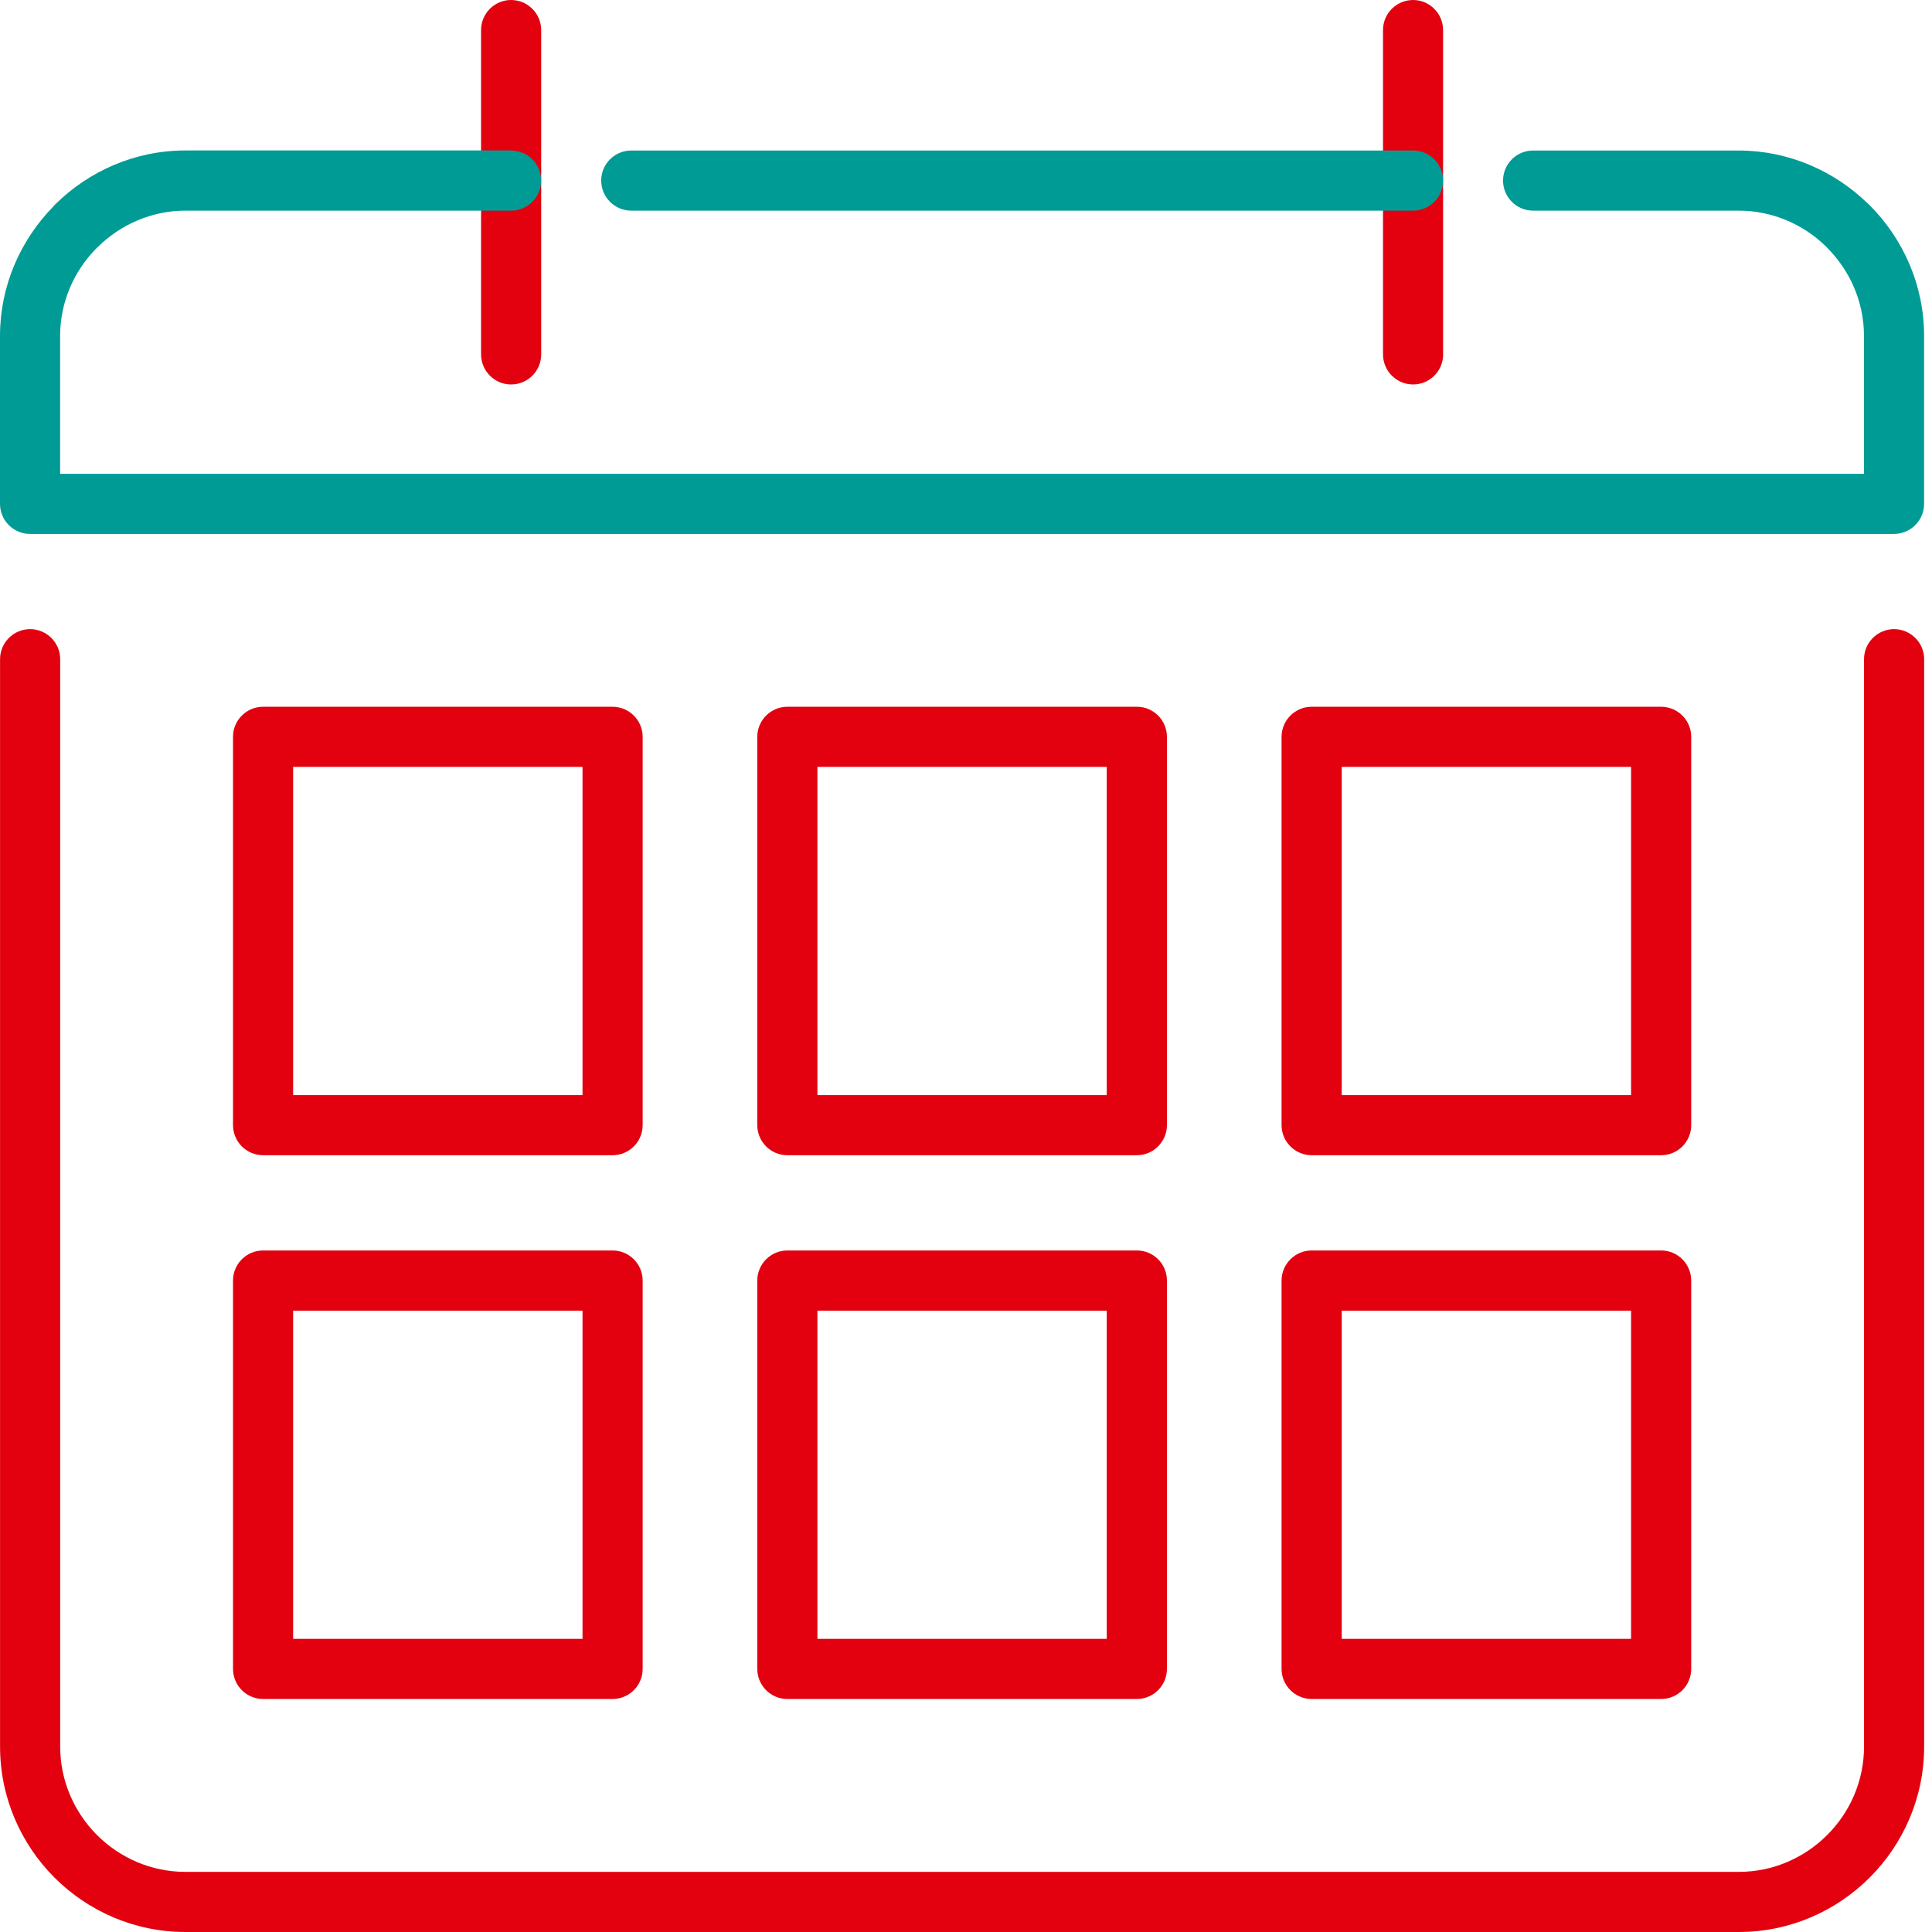 <svg width="33" height="33" viewBox="0 0 33 33" fill="none" xmlns="http://www.w3.org/2000/svg">
<path d="M0.001 11.259C0.001 10.976 0.232 10.746 0.514 10.746C0.797 10.746 1.028 10.977 1.028 11.259V29.833C1.028 30.421 1.27 30.956 1.656 31.343C2.044 31.731 2.579 31.973 3.167 31.973H29.7C30.288 31.973 30.822 31.731 31.21 31.343C31.598 30.956 31.839 30.421 31.839 29.833V11.259C31.839 10.976 32.07 10.746 32.352 10.746C32.635 10.746 32.866 10.977 32.866 11.259V29.833C32.866 30.704 32.509 31.497 31.936 32.07C31.363 32.643 30.571 33 29.7 33H3.167C2.296 33 1.503 32.643 0.93 32.07C0.358 31.497 0.001 30.704 0.001 29.833V11.259Z" fill="#E3010F"/>
<path d="M9.95 13.099H5.007V18.705H9.95V13.099ZM4.494 12.072H10.451H10.463C10.747 12.072 10.977 12.303 10.977 12.586V19.205V19.218C10.977 19.502 10.746 19.732 10.463 19.732H4.507H4.494C4.21 19.732 3.98 19.501 3.98 19.218V12.599V12.586C3.979 12.303 4.21 12.072 4.494 12.072Z" fill="#E3010F"/>
<path d="M27.86 13.099H22.918V18.705H27.86V13.099ZM22.403 12.072H28.36H28.374C28.657 12.072 28.887 12.303 28.887 12.586V19.205V19.218C28.887 19.502 28.657 19.732 28.374 19.732H22.417H22.404C22.121 19.732 21.89 19.501 21.89 19.218V12.599V12.586C21.89 12.303 22.121 12.072 22.403 12.072Z" fill="#E3010F"/>
<path d="M18.904 13.099H13.962V18.705H18.904V13.099ZM13.448 12.072H19.405H19.419C19.703 12.072 19.932 12.303 19.932 12.586V19.205V19.218C19.932 19.502 19.701 19.732 19.419 19.732H13.462H13.448C13.165 19.732 12.935 19.501 12.935 19.218V12.599V12.586C12.935 12.303 13.165 12.072 13.448 12.072Z" fill="#E3010F"/>
<path d="M9.95 22.387H5.007V27.993H9.95V22.387ZM4.494 21.359H10.451H10.463C10.747 21.359 10.977 21.59 10.977 21.873V28.492V28.506C10.977 28.79 10.746 29.02 10.463 29.02H4.507H4.494C4.21 29.02 3.98 28.789 3.98 28.506V21.887V21.874C3.979 21.59 4.21 21.359 4.494 21.359Z" fill="#E3010F"/>
<path d="M27.86 22.387H22.918V27.993H27.86V22.387ZM22.403 21.359H28.36H28.374C28.657 21.359 28.887 21.59 28.887 21.873V28.492V28.506C28.887 28.79 28.657 29.02 28.374 29.02H22.417H22.404C22.121 29.02 21.89 28.789 21.89 28.506V21.887V21.874C21.89 21.59 22.121 21.359 22.403 21.359Z" fill="#E3010F"/>
<path d="M18.904 22.387H13.962V27.993H18.904V22.387ZM13.448 21.359H19.405H19.419C19.703 21.359 19.932 21.59 19.932 21.873V28.492V28.506C19.932 28.79 19.701 29.02 19.419 29.02H13.462H13.448C13.165 29.02 12.935 28.789 12.935 28.506V21.887V21.874C12.935 21.59 13.165 21.359 13.448 21.359Z" fill="#E3010F"/>
<path d="M24.65 6.053C24.65 6.337 24.419 6.567 24.137 6.567C23.853 6.567 23.623 6.336 23.623 6.053V0.514C23.622 0.231 23.853 0 24.136 0C24.419 0 24.649 0.231 24.649 0.514V6.053H24.65Z" fill="#E3010F"/>
<path d="M9.244 6.053C9.244 6.337 9.013 6.567 8.73 6.567C8.447 6.567 8.217 6.336 8.217 6.053V0.514C8.216 0.231 8.447 0 8.729 0C9.013 0 9.244 0.231 9.244 0.514V6.053Z" fill="#E3010F"/>
<path d="M8.729 2.571C9.013 2.571 9.243 2.801 9.243 3.084C9.243 3.368 9.012 3.598 8.729 3.598H3.167C2.584 3.598 2.049 3.841 1.659 4.23L1.634 4.254C1.26 4.639 1.027 5.165 1.027 5.737V8.093H31.838V5.737C31.838 5.151 31.595 4.617 31.207 4.23L31.183 4.204C30.797 3.83 30.271 3.598 29.698 3.598H26.186C25.903 3.598 25.673 3.367 25.673 3.084C25.673 2.801 25.904 2.571 26.186 2.571H29.698C30.544 2.571 31.326 2.916 31.898 3.471L31.933 3.503C32.506 4.077 32.865 4.868 32.865 5.737V8.592V8.606C32.865 8.89 32.634 9.12 32.351 9.12H0.527H0.514C0.231 9.121 0 8.89 0 8.606V5.737C0 4.889 0.345 4.11 0.9 3.538L0.932 3.502C1.507 2.928 2.299 2.57 3.167 2.57H8.729L8.729 2.571ZM24.135 2.571H10.782C10.499 2.571 10.269 2.801 10.269 3.084C10.269 3.368 10.5 3.598 10.782 3.598H24.135C24.419 3.598 24.649 3.367 24.649 3.084C24.65 2.801 24.419 2.571 24.135 2.571Z" fill="#009B95"/>
</svg>
